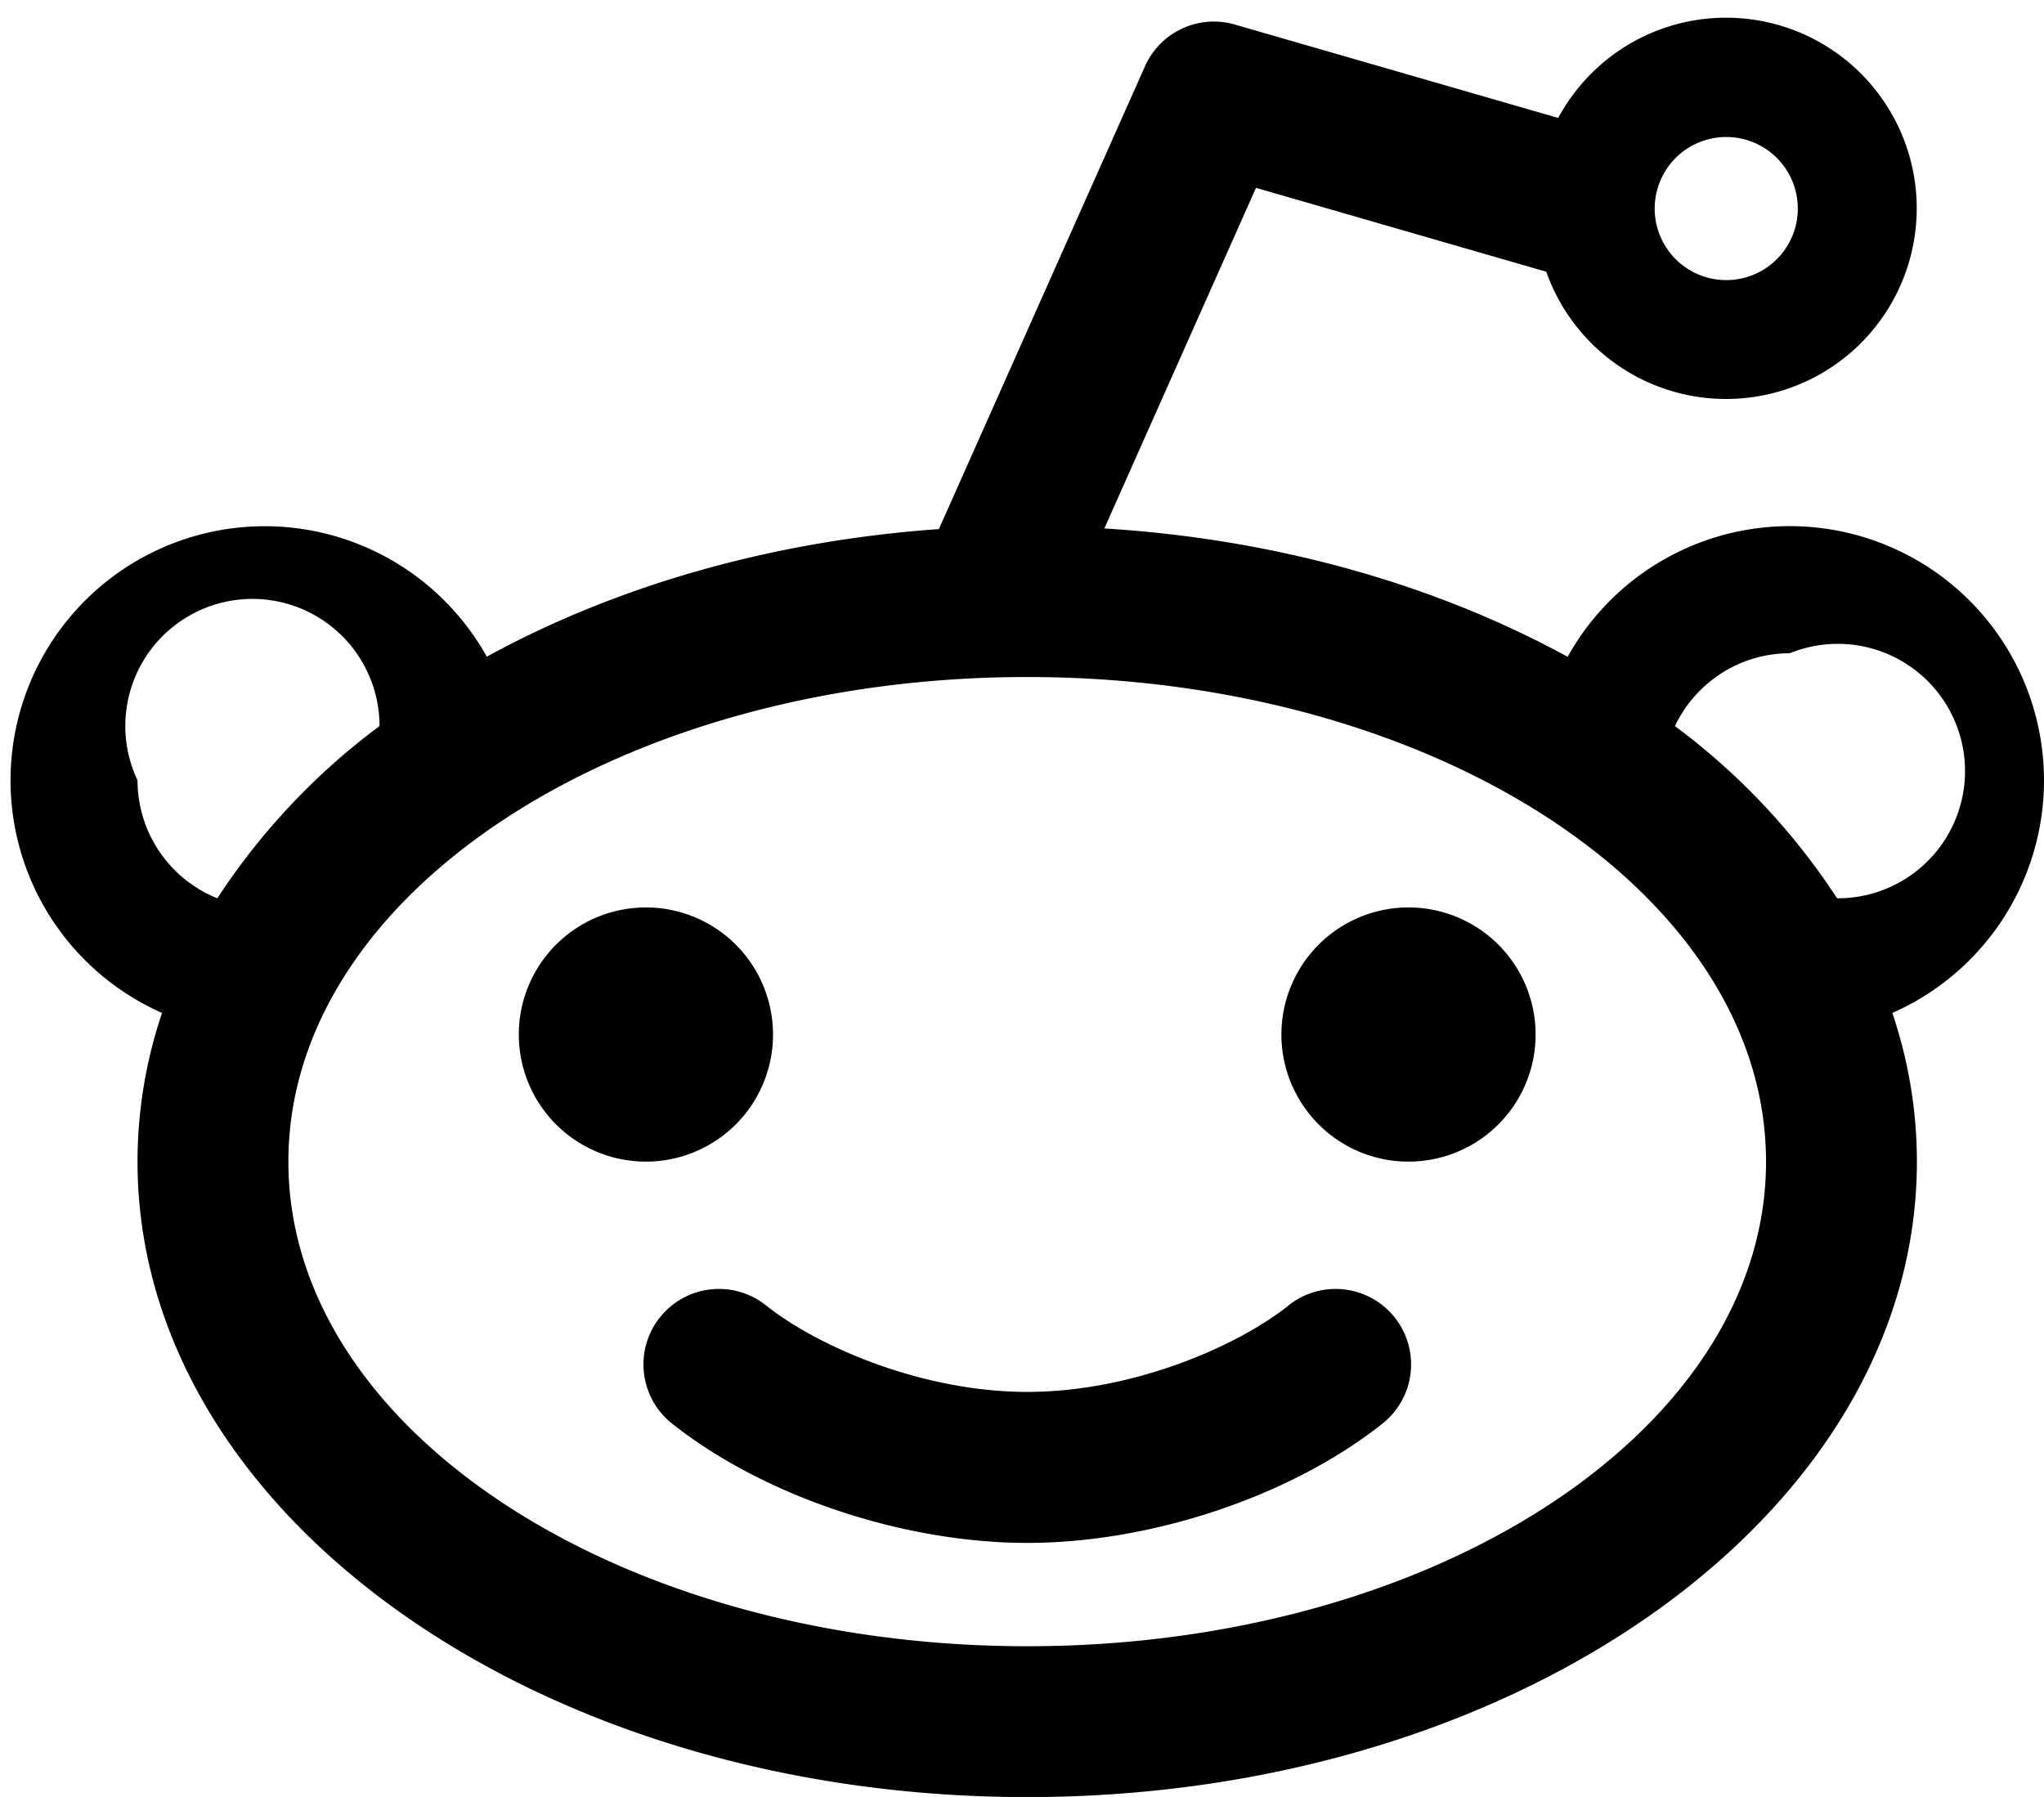 <svg xmlns="http://www.w3.org/2000/svg" viewBox="0 0 16.082 14.139"><path d="M4.082 8.14a1 1 0 1 1 2 0 1 1 0 0 1-2 0zm6 0a1 1 0 1 1 2 0 1 1 0 0 1-2 0zm.049 2.137a.594.594 0 1 1 .735.933c-.717.565-1.81.93-2.783.93s-2.066-.365-2.784-.93a.594.594 0 1 1 .735-.933c.413.325 1.23.675 2.049.675s1.636-.35 2.049-.675zm5.951-4.137a2 2 0 0 0-3.748-.972c-1.028-.562-2.28-.926-3.645-1.01l1.193-2.68 2.284.66a1.5 1.5 0 1 0 .094-1.21L9.715.193a.593.593 0 0 0-.707.33l-1.621 3.64c-1.33.094-2.551.453-3.557 1.004A2 2 0 1 0 1.275 7.97a3.661 3.661 0 0 0-.193 1.17c0 2.761 3.134 5 7 5s7-2.239 7-5c0-.403-.067-.795-.193-1.17a2 2 0 0 0 1.193-1.83zm-2.5-5.062a.563.563 0 1 1 0 1.126.563.563 0 0 1 0-1.126zM1.082 6.14a1 1 0 1 1 1.904-.427A5.292 5.292 0 0 0 1.71 7.068a1.001 1.001 0 0 1-.628-.928zm7 6.813c-3.21 0-5.813-1.707-5.813-3.813s2.602-3.813 5.813-3.813c3.21 0 5.813 1.707 5.813 3.813s-2.602 3.813-5.813 3.813zm6.372-5.885a5.276 5.276 0 0 0-1.276-1.355c.161-.338.505-.573.904-.573a1.001 1.001 0 1 1 .372 1.928z"/></svg>